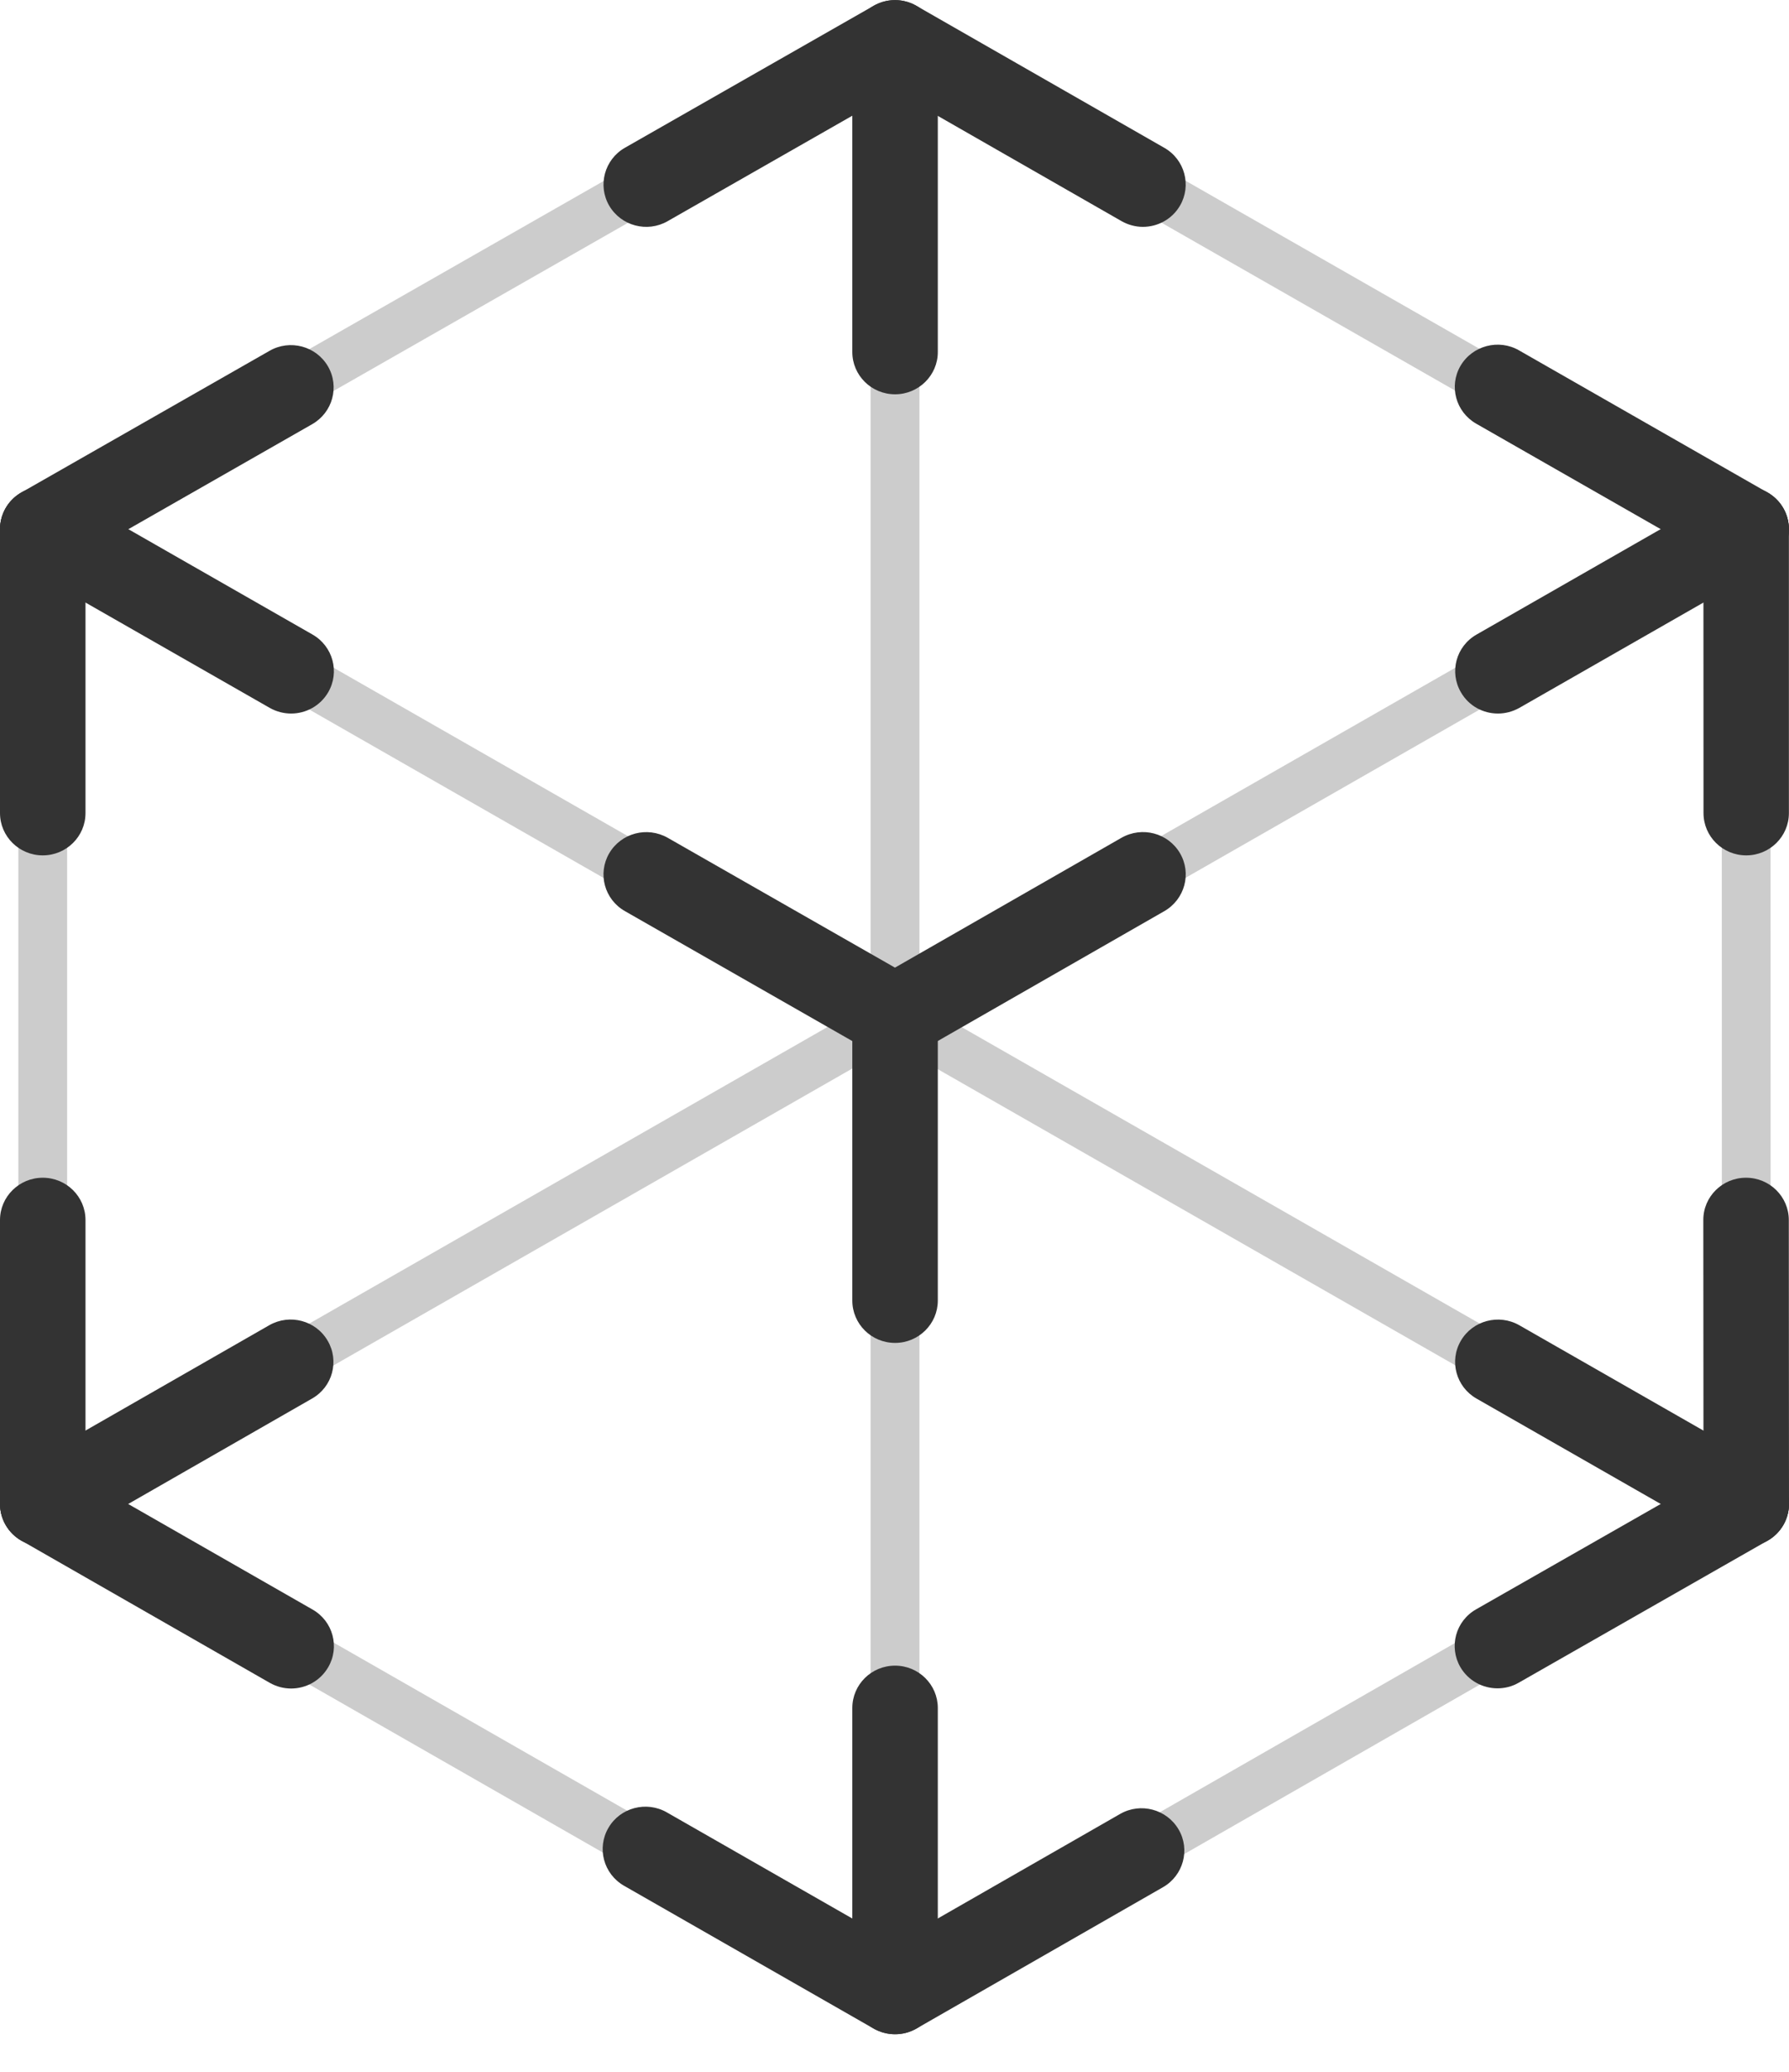 <?xml version="1.0" encoding="UTF-8"?>
<svg width="19px" height="22px" viewBox="0 0 19 22" version="1.1" xmlns="http://www.w3.org/2000/svg" xmlns:xlink="http://www.w3.org/1999/xlink">
    <!-- Generator: Sketch 54.1 (76490) - https://sketchapp.com -->
    <title>Newsroom-ARkit-Glyph</title>
    <desc>Created with Sketch.</desc>
    <g id="Newsroom-ARkit-Glyph" stroke="none" stroke-width="1" fill="none" fill-rule="evenodd">
        <g id="ARKit-Control-Label-Icon">
            <path d="M0.454,16.227 C0.311,16.227 0.195,16.112 0.195,15.97 L0.195,5.619 C0.195,5.477 0.311,5.363 0.454,5.363 C0.597,5.363 0.713,5.477 0.713,5.619 L0.713,15.97 C0.713,16.112 0.597,16.227 0.454,16.227" id="Fill-49" fill="#CCCCCC"></path>
            <path d="M18.546,16.227 C18.403,16.227 18.287,16.112 18.287,15.97 L18.286,5.619 C18.286,5.477 18.402,5.363 18.545,5.363 C18.688,5.363 18.804,5.477 18.804,5.619 L18.805,15.97 C18.805,16.112 18.689,16.227 18.546,16.227" id="Fill-51" fill="#CCCCCC"></path>
            <path d="M9.506,21.379 C9.362,21.379 9.246,21.264 9.246,21.122 L9.246,0.451 C9.246,0.309 9.362,0.195 9.506,0.195 C9.649,0.195 9.765,0.309 9.765,0.451 L9.765,21.122 C9.765,21.264 9.649,21.379 9.506,21.379" id="Fill-53" fill="#CCCCCC"></path>
            <path d="M9.505,21.408 C9.461,21.408 9.417,21.397 9.376,21.374 L0.324,16.192 C0.2,16.121 0.158,15.964 0.23,15.842 C0.301,15.719 0.46,15.677 0.584,15.748 L9.635,20.93 C9.759,21 9.801,21.158 9.73,21.28 C9.682,21.362 9.595,21.408 9.505,21.408" id="Fill-45" fill="#CCCCCC"></path>
            <path d="M9.506,21.408 C9.416,21.408 9.33,21.362 9.282,21.28 C9.21,21.158 9.252,21 9.376,20.93 L18.416,15.748 C18.541,15.676 18.698,15.719 18.77,15.842 C18.842,15.964 18.799,16.121 18.676,16.192 L9.635,21.374 C9.594,21.397 9.55,21.408 9.506,21.408" id="Fill-47" fill="#CCCCCC"></path>
            <path d="M0.454,16.227 C0.365,16.227 0.278,16.181 0.23,16.099 C0.158,15.976 0.201,15.819 0.325,15.748 L18.416,5.397 C18.54,5.325 18.698,5.368 18.769,5.491 C18.841,5.613 18.799,5.77 18.674,5.841 L0.583,16.192 C0.543,16.215 0.498,16.227 0.454,16.227" id="Fill-39" fill="#CCCCCC"></path>
            <path d="M18.546,16.227 C18.502,16.227 18.457,16.215 18.417,16.192 L0.325,5.841 C0.201,5.77 0.158,5.613 0.23,5.491 C0.301,5.368 0.46,5.326 0.583,5.397 L18.675,15.748 C18.799,15.819 18.842,15.976 18.77,16.099 C18.722,16.181 18.635,16.227 18.546,16.227" id="Fill-43" fill="#CCCCCC"></path>
            <path d="M0.454,5.875 C0.365,5.875 0.278,5.829 0.23,5.747 C0.158,5.624 0.201,5.467 0.325,5.397 L9.376,0.229 C9.502,0.157 9.658,0.2 9.73,0.323 C9.802,0.445 9.759,0.602 9.635,0.673 L0.583,5.841 C0.543,5.864 0.498,5.875 0.454,5.875" id="Fill-37" fill="#CCCCCC"></path>
            <path d="M18.544,5.875 C18.501,5.875 18.456,5.864 18.416,5.841 L9.376,0.673 C9.253,0.602 9.21,0.445 9.282,0.323 C9.352,0.2 9.51,0.157 9.635,0.229 L18.674,5.397 C18.798,5.468 18.841,5.625 18.769,5.747 C18.721,5.829 18.634,5.875 18.544,5.875" id="Fill-41" fill="#CCCCCC"></path>
            <path d="M12.138,2.409 C12.062,2.409 11.983,2.389 11.911,2.348 L9.505,0.97 L7.09,2.349 C6.873,2.473 6.596,2.399 6.47,2.184 C6.345,1.969 6.42,1.693 6.637,1.569 L9.279,0.061 C9.419,-0.019 9.592,-0.019 9.733,0.062 L12.366,1.57 C12.583,1.694 12.657,1.969 12.532,2.184 C12.448,2.328 12.295,2.409 12.138,2.409" id="Fill-1" fill="#333333"></path>
            <path d="M9.506,14.26 C9.255,14.26 9.052,14.059 9.052,13.81 L9.052,10.794 C9.052,10.546 9.255,10.345 9.506,10.345 C9.756,10.345 9.96,10.546 9.96,10.794 L9.96,13.81 C9.96,14.059 9.756,14.26 9.506,14.26" id="Fill-3" fill="#333333"></path>
            <path d="M0.454,9.083 C0.204,9.083 0,8.882 0,8.634 L0,5.619 C0,5.37 0.204,5.169 0.454,5.169 C0.705,5.169 0.908,5.37 0.908,5.619 L0.908,8.634 C0.908,8.882 0.705,9.083 0.454,9.083" id="Fill-5" fill="#333333"></path>
            <path d="M18.546,9.083 C18.295,9.083 18.092,8.882 18.092,8.634 L18.091,5.619 C18.091,5.371 18.295,5.169 18.545,5.169 C18.795,5.169 18.999,5.37 18.999,5.619 L18.999,8.634 C18.999,8.882 18.796,9.083 18.546,9.083" id="Fill-7" fill="#333333"></path>
            <path d="M18.546,16.42 C18.295,16.42 18.092,16.219 18.092,15.97 L18.09,12.955 C18.089,12.707 18.293,12.506 18.543,12.506 L18.544,12.506 C18.794,12.506 18.998,12.707 18.998,12.955 L19,15.97 C19,16.218 18.797,16.42 18.546,16.42 L18.546,16.42 Z" id="Fill-9" fill="#333333"></path>
            <path d="M0.454,16.42 C0.204,16.42 0,16.219 0,15.97 L0,12.955 C0,12.707 0.204,12.506 0.454,12.506 C0.705,12.506 0.908,12.707 0.908,12.955 L0.908,15.97 C0.908,16.219 0.705,16.42 0.454,16.42" id="Fill-11" fill="#333333"></path>
            <path d="M9.506,4.187 C9.255,4.187 9.052,3.986 9.052,3.738 L9.052,0.451 C9.052,0.202 9.255,0.001 9.506,0.001 C9.756,0.001 9.96,0.202 9.96,0.451 L9.96,3.738 C9.96,3.986 9.756,4.187 9.506,4.187" id="Fill-13" fill="#333333"></path>
            <path d="M9.506,21.601 C9.255,21.601 9.052,21.4 9.052,21.152 L9.052,18.137 C9.052,17.888 9.255,17.687 9.506,17.687 C9.756,17.687 9.96,17.888 9.96,18.137 L9.96,21.152 C9.96,21.4 9.756,21.601 9.506,21.601" id="Fill-15" fill="#333333"></path>
            <path d="M9.506,21.601 C9.428,21.601 9.349,21.581 9.278,21.541 L6.627,20.024 C6.41,19.899 6.336,19.624 6.462,19.409 C6.587,19.194 6.865,19.121 7.082,19.245 L9.506,20.632 L11.896,19.262 C12.113,19.137 12.391,19.211 12.517,19.426 C12.643,19.64 12.568,19.916 12.351,20.04 L9.733,21.541 C9.663,21.581 9.584,21.601 9.506,21.601" id="Fill-17" fill="#333333"></path>
            <path d="M9.506,11.244 C9.428,11.244 9.349,11.224 9.278,11.184 L6.637,9.675 C6.419,9.551 6.345,9.276 6.47,9.061 C6.597,8.845 6.873,8.773 7.091,8.896 L9.505,10.275 L11.911,8.896 C12.13,8.772 12.406,8.845 12.532,9.06 C12.658,9.275 12.583,9.55 12.366,9.675 L9.733,11.184 C9.663,11.224 9.584,11.244 9.506,11.244" id="Fill-19" fill="#333333"></path>
            <path d="M15.909,7.577 C15.752,7.577 15.6,7.497 15.516,7.352 C15.39,7.137 15.464,6.862 15.682,6.738 L18.318,5.229 C18.535,5.106 18.813,5.179 18.938,5.394 C19.064,5.609 18.989,5.884 18.772,6.009 L16.136,7.517 C16.064,7.557 15.986,7.577 15.909,7.577" id="Fill-21" fill="#333333"></path>
            <path d="M18.544,6.069 C18.468,6.069 18.389,6.049 18.318,6.008 L15.678,4.499 C15.461,4.375 15.386,4.1 15.511,3.885 C15.637,3.67 15.916,3.596 16.132,3.72 L18.772,5.23 C18.989,5.354 19.063,5.628 18.939,5.844 C18.854,5.988 18.702,6.069 18.544,6.069" id="Fill-23" fill="#333333"></path>
            <path d="M3.092,7.577 C3.014,7.577 2.936,7.557 2.865,7.517 L0.227,6.009 C0.01,5.884 -0.064,5.609 0.061,5.394 C0.186,5.179 0.465,5.106 0.681,5.229 L3.319,6.738 C3.536,6.862 3.611,7.137 3.485,7.352 C3.401,7.496 3.248,7.577 3.092,7.577" id="Fill-25" fill="#333333"></path>
            <path d="M0.454,6.069 C0.298,6.069 0.145,5.988 0.061,5.844 C-0.064,5.628 0.01,5.354 0.228,5.229 L2.863,3.725 C3.079,3.601 3.357,3.674 3.483,3.89 C3.608,4.105 3.533,4.38 3.316,4.504 L0.681,6.009 C0.609,6.049 0.531,6.069 0.454,6.069" id="Fill-27" fill="#333333"></path>
            <path d="M15.904,17.928 C15.747,17.928 15.594,17.847 15.51,17.703 C15.385,17.488 15.459,17.213 15.677,17.089 L18.32,15.581 C18.536,15.456 18.814,15.53 18.939,15.745 C19.064,15.961 18.99,16.236 18.772,16.36 L16.13,17.868 C16.059,17.909 15.981,17.928 15.904,17.928" id="Fill-29" fill="#333333"></path>
            <path d="M18.546,16.42 C18.468,16.42 18.39,16.4 18.319,16.36 L15.681,14.851 C15.464,14.727 15.389,14.452 15.515,14.237 C15.64,14.022 15.919,13.949 16.135,14.072 L18.773,15.581 C18.99,15.705 19.064,15.98 18.939,16.195 C18.855,16.339 18.702,16.42 18.546,16.42" id="Fill-31" fill="#333333"></path>
            <path d="M3.092,17.93 C3.014,17.93 2.936,17.91 2.864,17.869 L0.227,16.359 C0.01,16.235 -0.064,15.96 0.061,15.745 C0.186,15.53 0.464,15.457 0.681,15.581 L3.319,17.091 C3.537,17.215 3.611,17.49 3.485,17.705 C3.401,17.849 3.248,17.93 3.092,17.93" id="Fill-33" fill="#333333"></path>
            <path d="M0.454,16.42 C0.298,16.42 0.145,16.34 0.061,16.195 C-0.064,15.98 0.01,15.705 0.227,15.581 L2.86,14.072 C3.078,13.948 3.355,14.022 3.48,14.237 C3.606,14.452 3.532,14.727 3.314,14.851 L0.682,16.36 C0.61,16.4 0.532,16.42 0.454,16.42" id="Fill-35" fill="#333333"></path>
        </g>
    </g>
</svg>